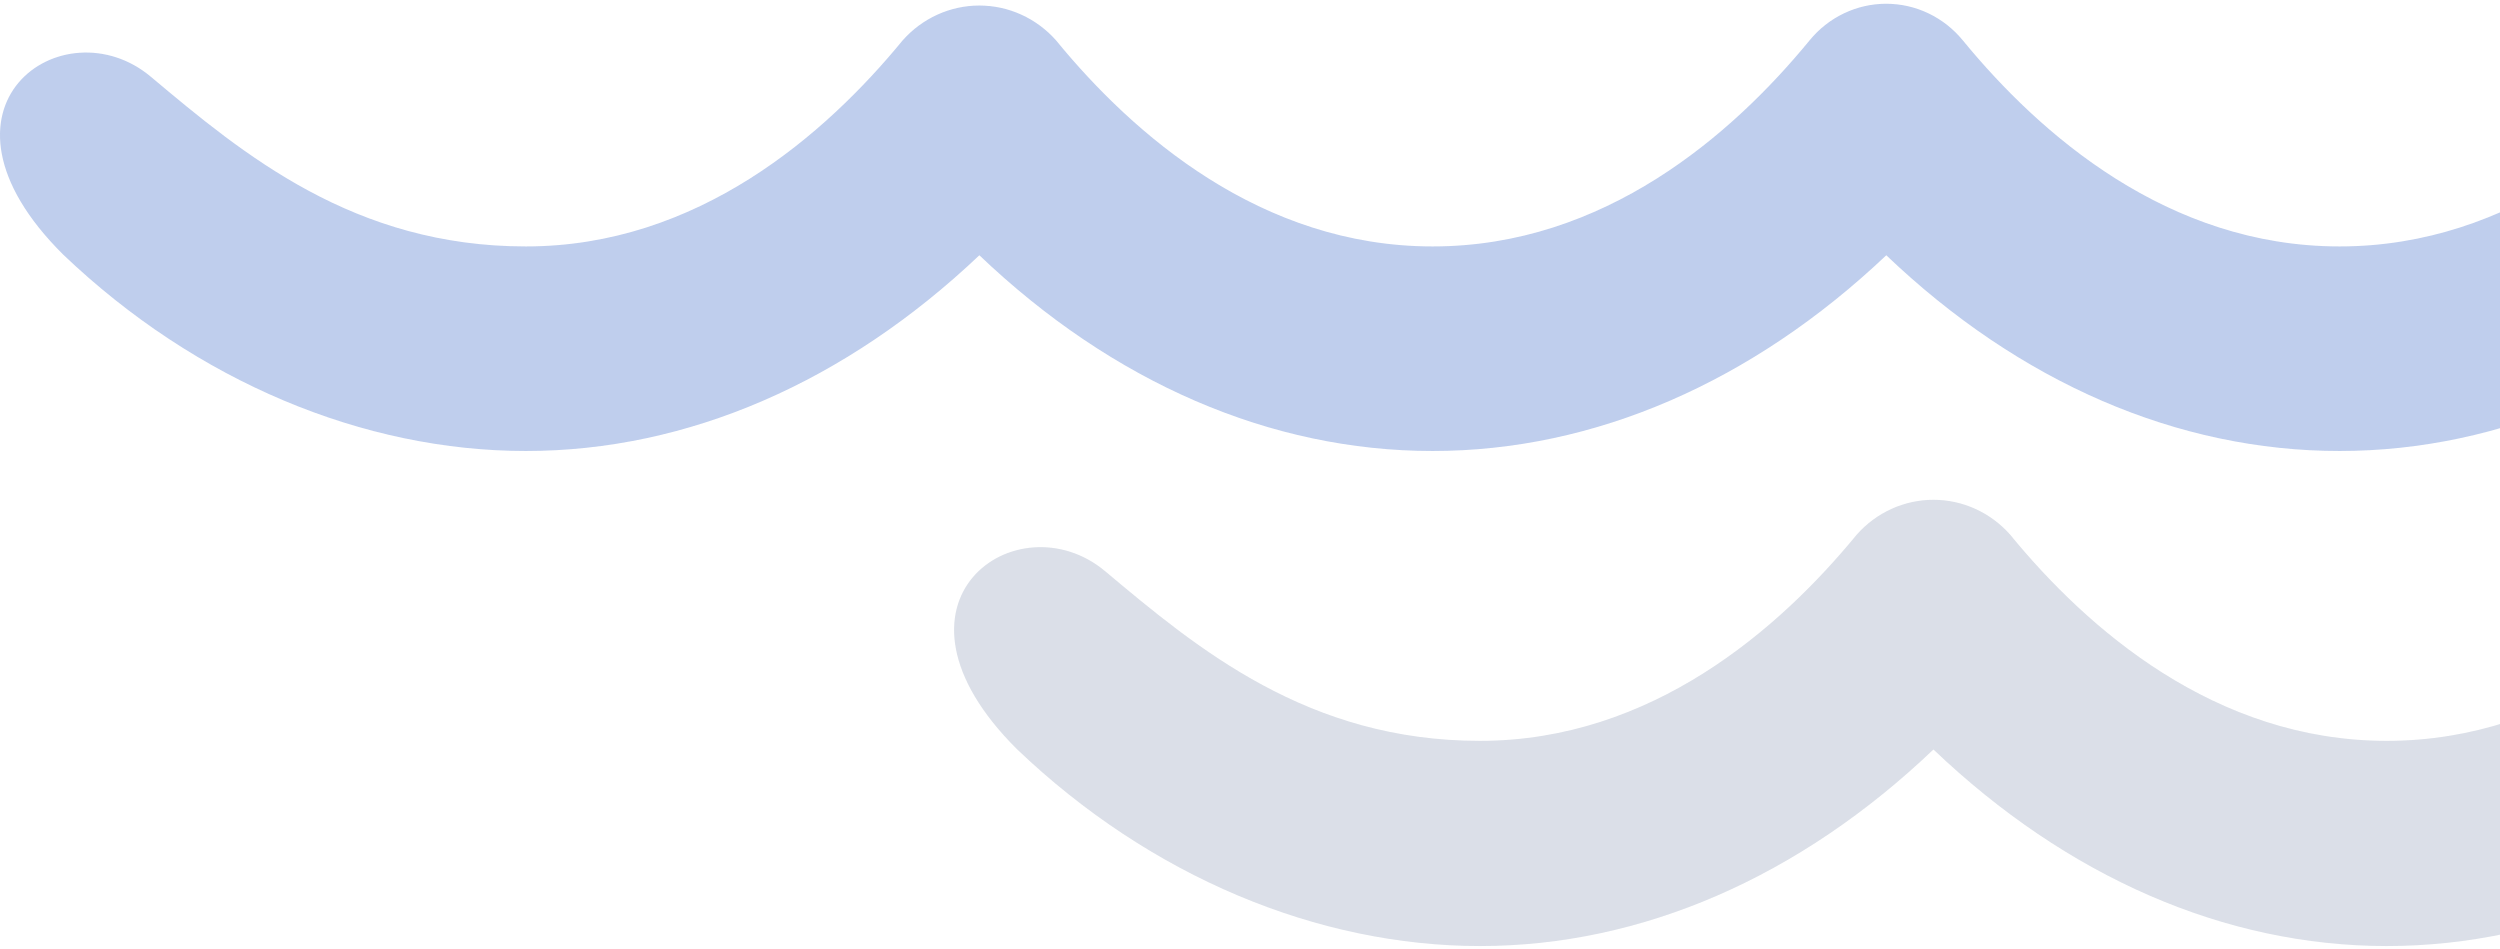 <svg width="574" height="218" viewBox="0 0 574 218" fill="none" xmlns="http://www.w3.org/2000/svg">
<g opacity="0.8">
<g style="mix-blend-mode:multiply" opacity="0.2">
<path d="M233.53 172.047C264.202 201.334 302.623 217.213 339.802 217.213C376.981 217.213 413.246 201.334 443.917 172.085C474.589 201.334 510.817 217.213 547.996 217.213C585.175 217.213 621.439 201.334 652.147 172.085C682.819 201.334 719.047 217.213 756.226 217.213C793.405 217.213 829.669 201.334 860.341 172.085C885.054 150.738 882.677 129.241 877.962 122.762C869.773 111.527 851.494 112.089 842.72 122.762C825.063 144.334 795.671 170.1 756.226 170.1C716.781 170.1 687.425 144.334 669.731 122.762C667.577 120.126 664.884 118.006 661.843 116.551C658.801 115.096 655.486 114.342 652.129 114.342C648.773 114.342 645.457 115.096 642.416 116.551C639.374 118.006 636.682 120.126 634.527 122.762C616.833 144.334 587.441 170.1 547.996 170.1C508.551 170.1 479.195 144.334 461.538 122.762C459.31 120.24 456.591 118.224 453.556 116.844C450.521 115.464 447.238 114.751 443.917 114.751C440.597 114.751 437.313 115.464 434.278 116.844C431.243 118.224 428.524 120.24 426.297 122.762C408.603 144.334 379.247 170.1 339.802 170.1C300.357 170.1 275.023 149.015 253.746 131.151C233.676 114.336 199.422 138.155 233.53 172.047Z" fill="#1D386D"/>
</g>
<path opacity="0.5" d="M14.473 58.419C45.144 87.705 83.566 103.547 120.745 103.547C157.924 103.547 194.188 87.705 224.86 58.606C255.531 87.855 291.76 103.547 328.938 103.547C366.117 103.547 402.382 87.705 433.09 58.606C463.725 87.855 499.99 103.547 537.169 103.547C574.347 103.547 610.612 87.705 641.284 58.606C665.997 37.259 663.62 15.762 658.904 9.284C650.716 -1.952 632.437 -1.39 623.663 9.284C606.006 30.855 576.614 56.584 537.169 56.584C497.723 56.584 468.368 30.855 450.674 9.284C448.519 6.647 445.826 4.527 442.785 3.072C439.744 1.617 436.428 0.863 433.072 0.863C429.715 0.863 426.4 1.617 423.358 3.072C420.317 4.527 417.624 6.647 415.469 9.284C397.776 30.855 368.384 56.584 328.938 56.584C289.493 56.584 260.138 30.855 242.481 9.284C240.253 6.761 237.534 4.745 234.499 3.365C231.464 1.985 228.18 1.272 224.86 1.272C221.539 1.272 218.256 1.985 215.221 3.365C212.186 4.745 209.467 6.761 207.239 9.284C189.546 30.855 160.19 56.584 120.745 56.584C81.299 56.584 55.965 35.536 34.689 17.672C14.619 0.707 -19.635 24.526 14.473 58.419Z" fill="#5E85D2"/>
</g>
</svg>
